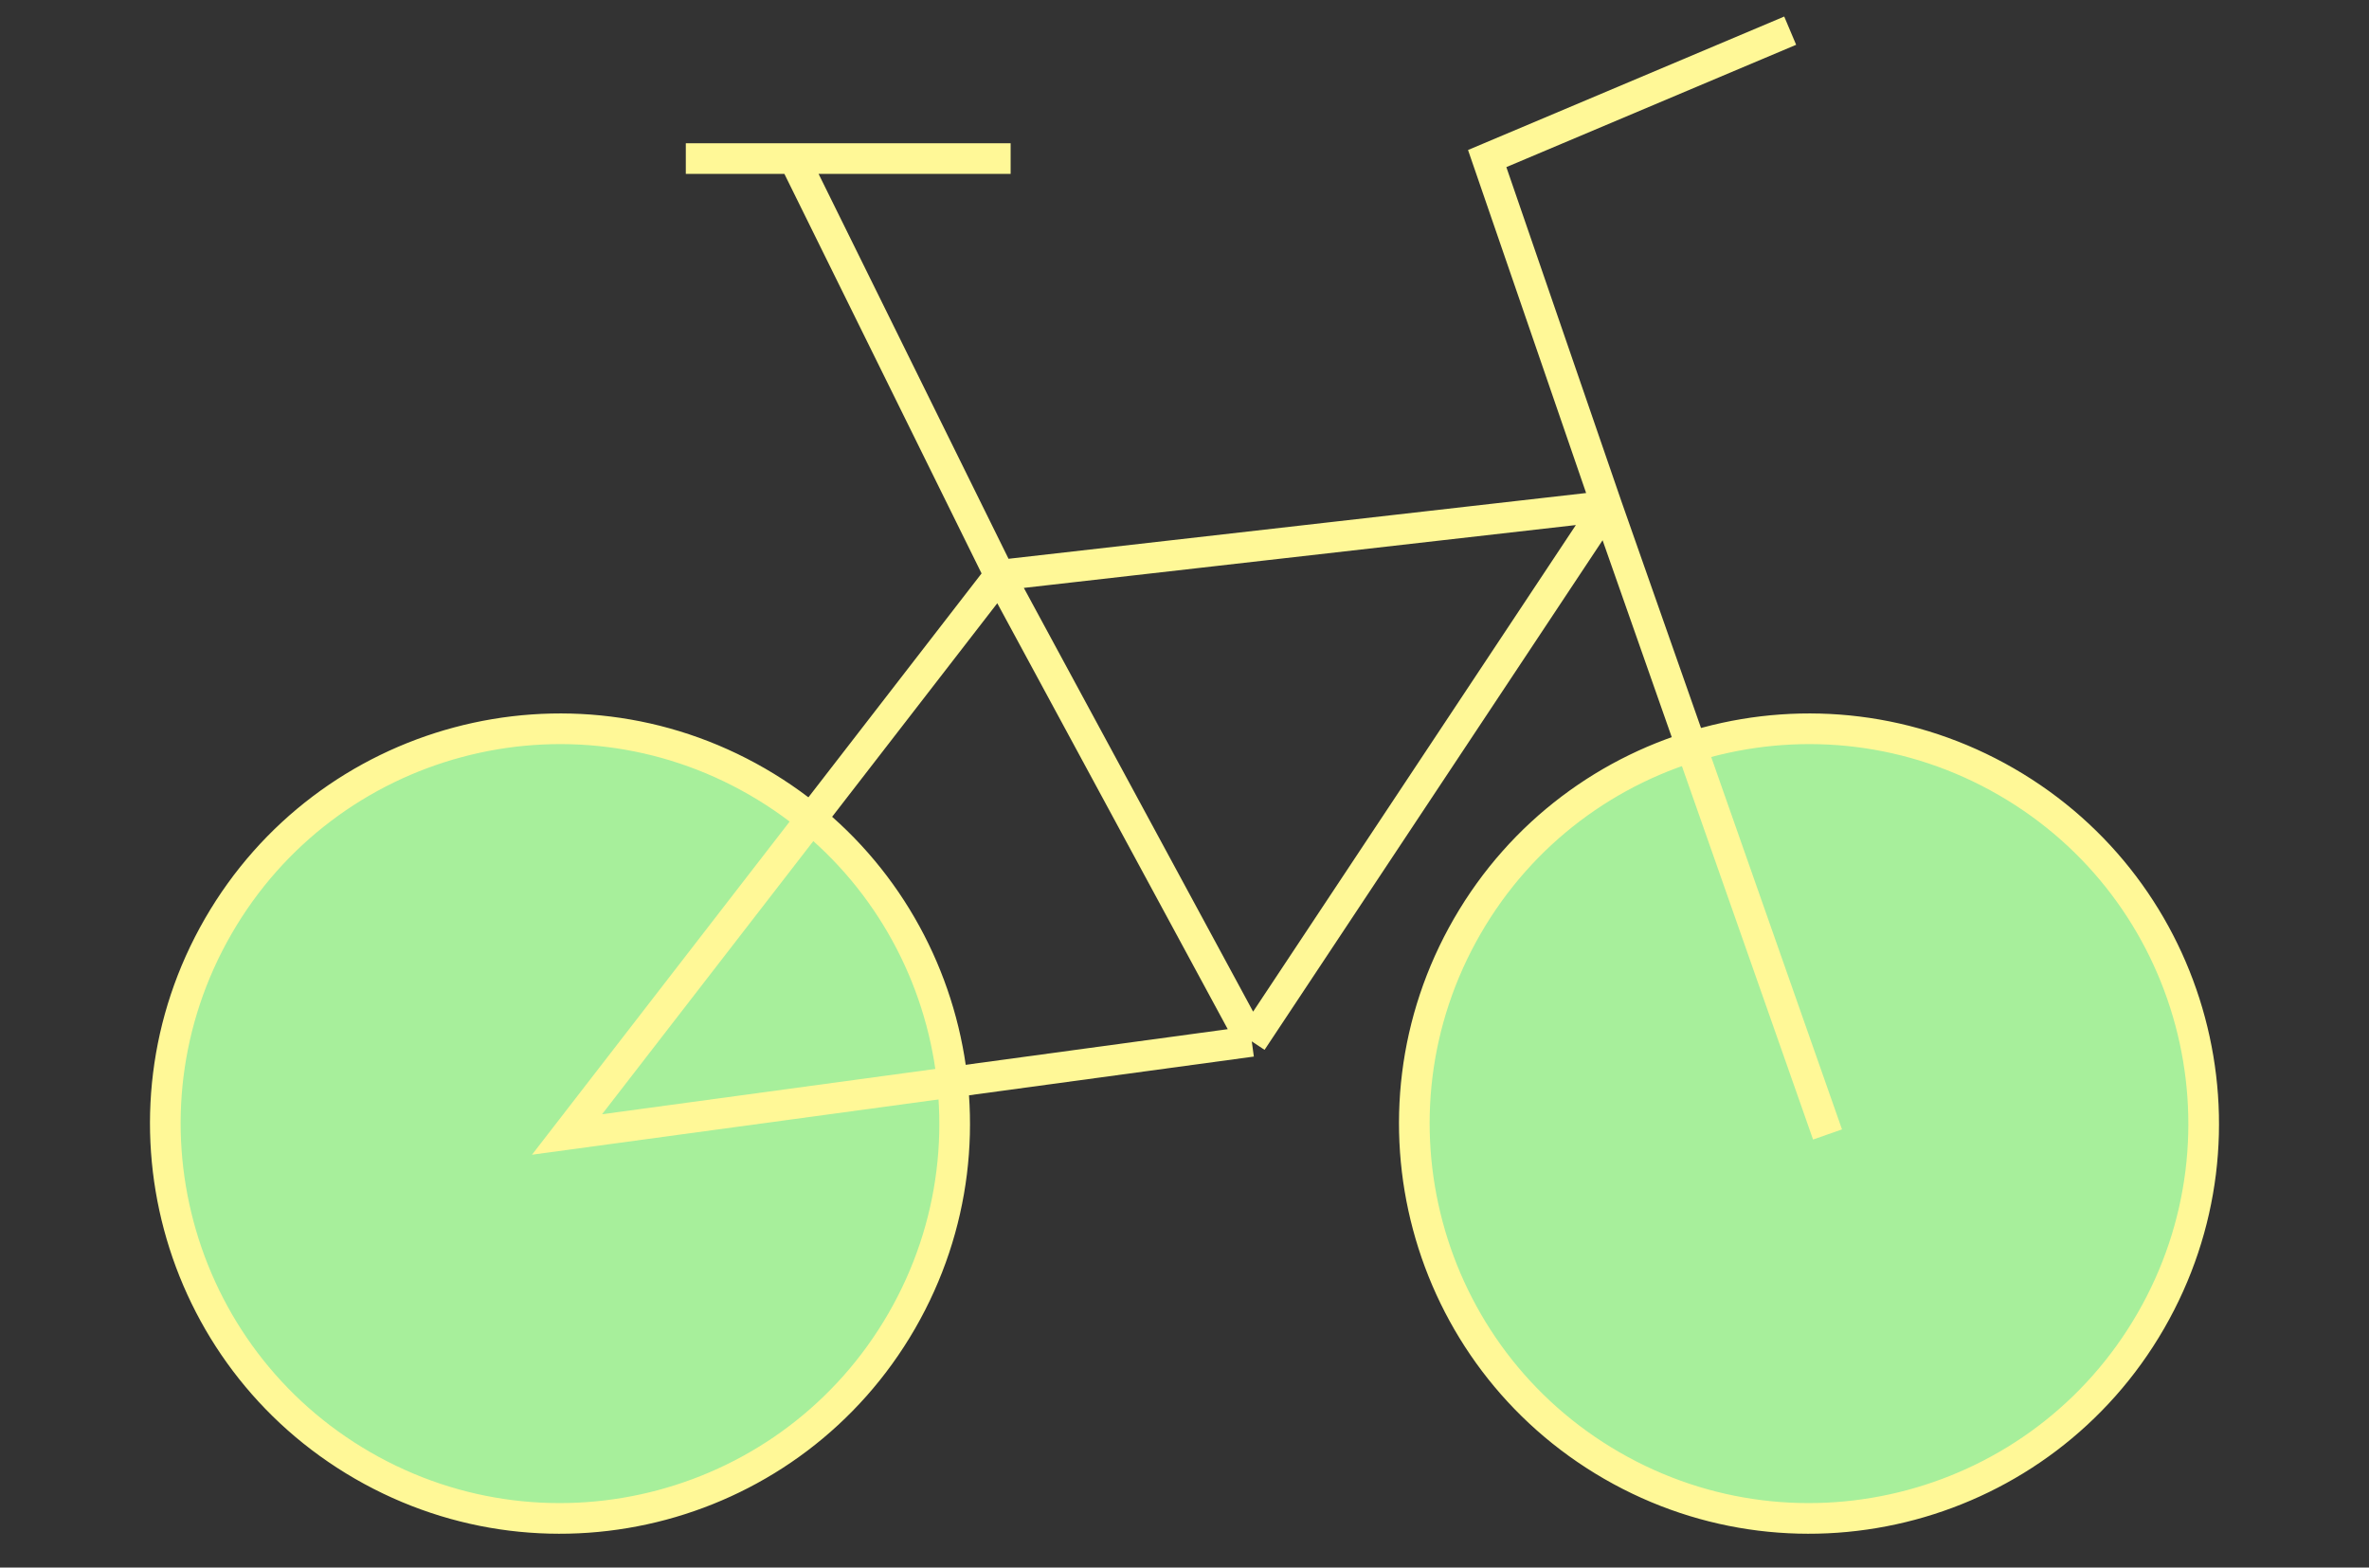<svg width="618" height="409" viewBox="0 0 618 409" fill="none" xmlns="http://www.w3.org/2000/svg">
<rect x="0" y="0" width="618" height="409" fill="#333333" stroke="none"/>
<path d="M235.237 344.664C206.809 393.929 143.849 410.807 94.613 382.365C45.377 353.923 28.506 290.93 56.934 241.666C85.362 192.401 148.321 175.523 197.557 203.965C246.793 232.406 263.664 295.399 235.237 344.664Z" fill="#A7EF9B" stroke="#FFF897" stroke-width="8"/>
<path d="M561.065 344.664C532.637 393.929 469.677 410.807 420.441 382.365C371.205 353.923 354.334 290.93 382.762 241.666C411.19 192.401 474.149 175.523 523.385 203.965C572.622 232.406 589.493 295.399 561.065 344.664Z" fill="#A7EF9B" stroke="#FFF897" stroke-width="8"/>
<path d="M260.754 150.088L147.922 296L326.551 271.713M260.754 150.088L419.175 132.048M260.754 150.088L326.551 271.713M260.754 150.088L207.11 41.371M419.175 132.048L476.746 296M419.175 132.048L326.551 271.713M419.175 132.048L387.963 41.371L467.004 8M207.11 41.371H263.644M207.11 41.371H178.908" stroke="#FFF897" stroke-width="8"/>
</svg>
